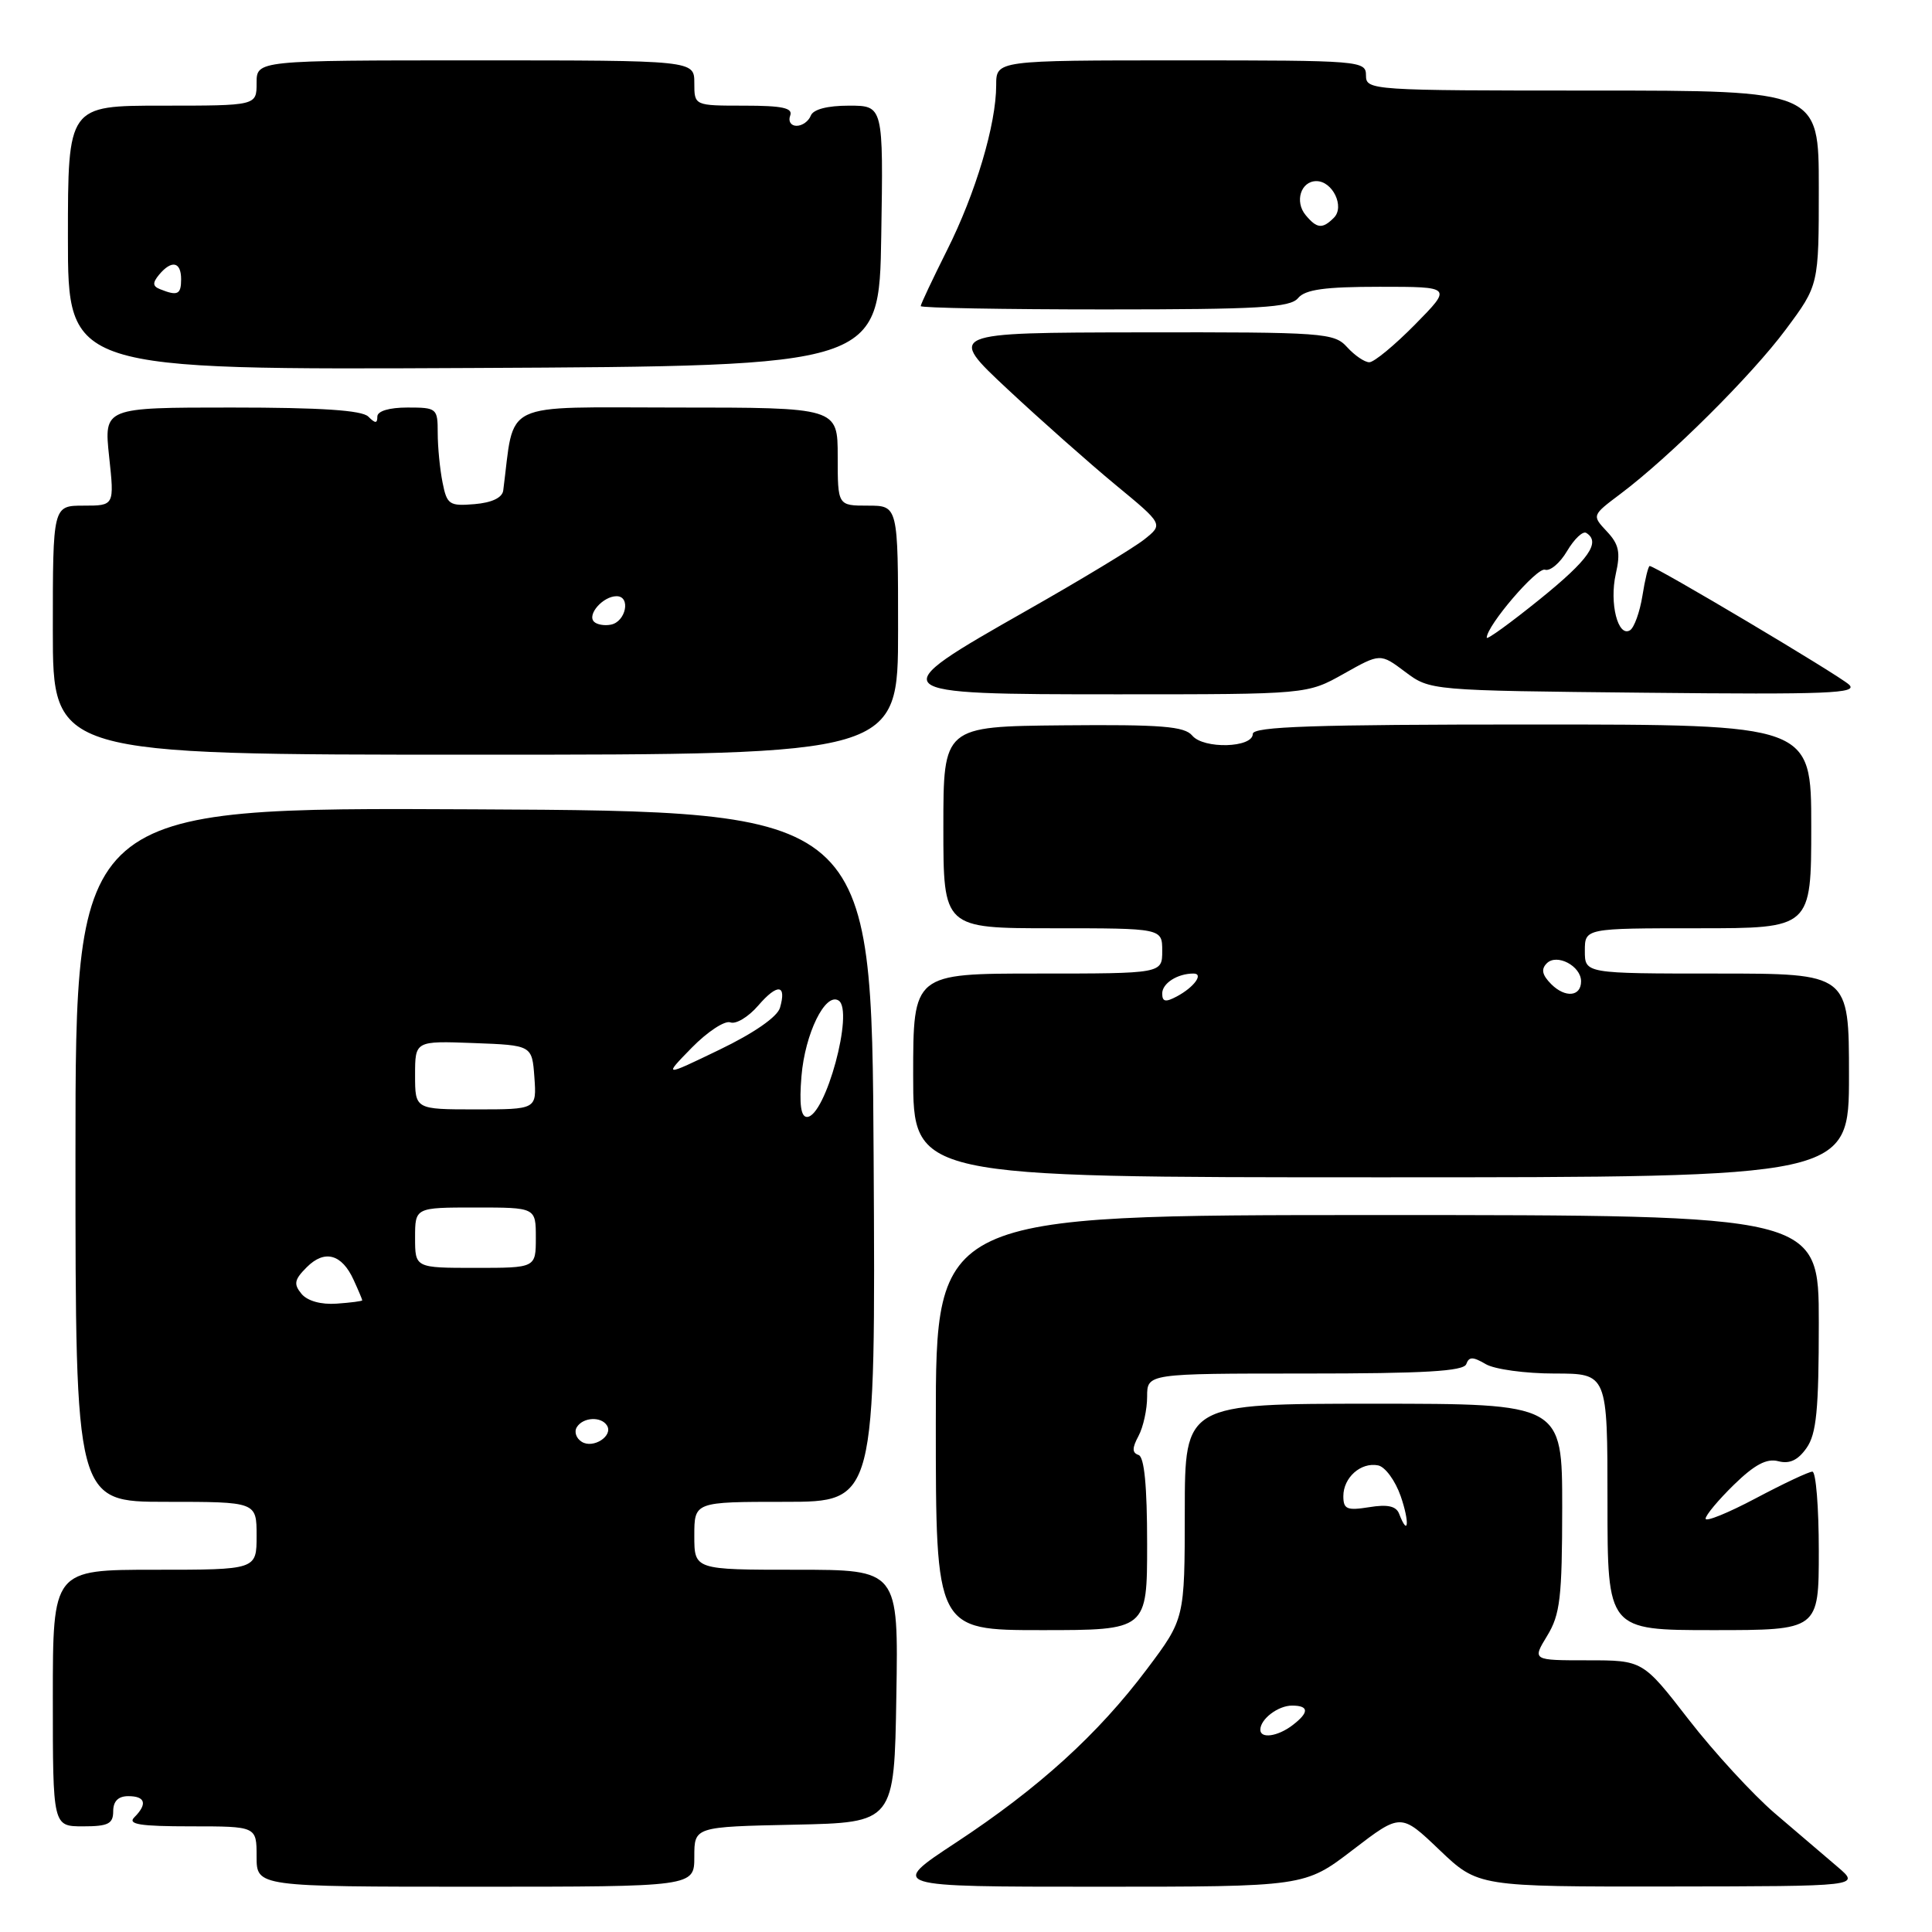 <?xml version="1.0" encoding="UTF-8" standalone="no"?>
<!DOCTYPE svg PUBLIC "-//W3C//DTD SVG 1.1//EN" "http://www.w3.org/Graphics/SVG/1.1/DTD/svg11.dtd" >
<svg xmlns="http://www.w3.org/2000/svg" xmlns:xlink="http://www.w3.org/1999/xlink" version="1.1" viewBox="0 0 256 256">
 <g >
 <path fill="currentColor"
d=" M 92.00 246.03 C 92.00 242.06 92.00 242.06 105.25 241.78 C 118.50 241.50 118.50 241.50 118.77 224.75 C 119.05 208.00 119.05 208.00 105.52 208.00 C 92.00 208.00 92.00 208.00 92.00 203.50 C 92.00 199.00 92.00 199.00 104.01 199.00 C 116.02 199.00 116.02 199.00 115.76 153.25 C 115.50 107.50 115.50 107.50 62.75 107.24 C 10.00 106.98 10.00 106.98 10.00 152.99 C 10.00 199.00 10.00 199.00 22.00 199.00 C 34.00 199.00 34.00 199.00 34.00 203.50 C 34.00 208.00 34.00 208.00 20.50 208.00 C 7.00 208.00 7.00 208.00 7.00 225.00 C 7.00 242.00 7.00 242.00 11.00 242.00 C 14.33 242.00 15.00 241.67 15.00 240.00 C 15.00 238.67 15.67 238.00 17.00 238.00 C 19.27 238.00 19.56 239.04 17.80 240.80 C 16.87 241.73 18.53 242.00 25.30 242.00 C 34.00 242.00 34.00 242.00 34.00 246.00 C 34.00 250.00 34.00 250.00 63.00 250.00 C 92.00 250.00 92.00 250.00 92.00 246.03 Z  M 179.25 245.12 C 185.62 240.24 185.62 240.24 190.73 245.12 C 195.85 250.00 195.85 250.00 221.18 249.97 C 246.50 249.94 246.50 249.94 243.50 247.38 C 241.85 245.98 238.10 242.78 235.17 240.27 C 232.25 237.76 227.11 232.17 223.76 227.85 C 217.68 220.00 217.68 220.00 210.35 220.00 C 203.03 220.00 203.03 220.00 205.01 216.75 C 206.73 213.93 206.99 211.69 207.00 199.75 C 207.00 186.00 207.00 186.00 182.00 186.00 C 157.00 186.00 157.00 186.00 156.99 200.25 C 156.98 214.50 156.98 214.50 151.98 221.16 C 145.48 229.81 137.63 236.94 126.64 244.17 C 117.78 250.00 117.78 250.00 145.33 250.00 C 172.88 250.00 172.88 250.00 179.25 245.12 Z  M 152.00 204.58 C 152.00 196.91 151.63 193.04 150.86 192.79 C 150.00 192.50 150.00 191.87 150.86 190.27 C 151.49 189.09 152.00 186.75 152.00 185.07 C 152.00 182.00 152.00 182.00 172.92 182.00 C 188.74 182.00 193.94 181.70 194.29 180.75 C 194.65 179.75 195.16 179.75 196.86 180.75 C 198.02 181.44 202.13 182.00 205.99 182.00 C 213.00 182.00 213.00 182.00 213.00 199.00 C 213.00 216.00 213.00 216.00 227.00 216.00 C 241.00 216.00 241.00 216.00 241.00 205.50 C 241.00 199.72 240.62 195.00 240.15 195.00 C 239.68 195.00 236.31 196.59 232.65 198.53 C 228.99 200.47 226.00 201.69 226.00 201.23 C 226.00 200.78 227.69 198.75 229.76 196.73 C 232.49 194.07 234.10 193.21 235.64 193.62 C 237.13 194.01 238.25 193.48 239.38 191.86 C 240.69 190.00 241.00 186.81 241.00 175.28 C 241.00 161.00 241.00 161.00 182.50 161.00 C 124.00 161.00 124.00 161.00 124.00 188.50 C 124.00 216.00 124.00 216.00 138.00 216.00 C 152.00 216.00 152.00 216.00 152.00 204.58 Z  M 245.00 142.50 C 245.00 129.00 245.00 129.00 227.50 129.00 C 210.00 129.00 210.00 129.00 210.00 126.00 C 210.00 123.00 210.00 123.00 225.00 123.00 C 240.00 123.00 240.00 123.00 240.00 109.50 C 240.00 96.00 240.00 96.00 203.00 96.00 C 174.07 96.00 166.00 96.27 166.00 97.25 C 166.00 99.10 159.48 99.28 157.98 97.47 C 156.95 96.24 153.90 95.99 140.86 96.11 C 125.00 96.26 125.00 96.26 125.00 109.63 C 125.00 123.00 125.00 123.00 139.50 123.00 C 154.00 123.00 154.00 123.00 154.00 126.00 C 154.00 129.00 154.00 129.00 137.50 129.00 C 121.00 129.00 121.00 129.00 121.00 142.50 C 121.00 156.00 121.00 156.00 183.00 156.00 C 245.00 156.00 245.00 156.00 245.00 142.50 Z  M 119.00 83.50 C 119.00 67.00 119.00 67.00 115.00 67.00 C 111.00 67.00 111.00 67.00 111.00 60.50 C 111.00 54.00 111.00 54.00 89.56 54.00 C 65.99 54.00 68.25 52.92 66.68 65.00 C 66.55 65.95 65.17 66.61 62.88 66.80 C 59.54 67.08 59.22 66.87 58.64 63.93 C 58.29 62.18 58.00 59.23 58.00 57.37 C 58.00 54.10 57.88 54.00 54.00 54.00 C 51.56 54.00 50.00 54.47 50.00 55.20 C 50.00 56.13 49.73 56.13 48.80 55.20 C 47.96 54.36 42.51 54.00 30.68 54.00 C 13.77 54.00 13.77 54.00 14.46 60.50 C 15.16 67.00 15.16 67.00 11.08 67.00 C 7.00 67.00 7.00 67.00 7.00 83.50 C 7.00 100.00 7.00 100.00 63.00 100.00 C 119.00 100.00 119.00 100.00 119.00 83.50 Z  M 178.05 89.28 C 182.90 86.55 182.90 86.55 186.20 89.03 C 189.50 91.50 189.50 91.50 218.00 91.79 C 242.26 92.04 246.28 91.88 245.00 90.71 C 243.61 89.43 219.35 75.00 218.59 75.00 C 218.41 75.00 217.97 76.77 217.63 78.94 C 217.28 81.11 216.54 83.16 215.99 83.51 C 214.39 84.50 213.23 79.92 214.10 76.05 C 214.75 73.19 214.52 72.12 212.91 70.41 C 210.93 68.29 210.93 68.29 214.71 65.45 C 221.26 60.53 232.12 49.73 236.64 43.64 C 241.00 37.78 241.00 37.78 241.00 24.89 C 241.00 12.00 241.00 12.00 211.00 12.00 C 181.67 12.00 181.00 11.96 181.00 10.00 C 181.00 8.05 180.33 8.00 156.50 8.00 C 132.00 8.00 132.00 8.00 132.00 11.29 C 132.00 16.47 129.28 25.61 125.48 33.17 C 123.57 36.99 122.00 40.31 122.00 40.56 C 122.00 40.80 132.97 41.00 146.38 41.00 C 166.83 41.00 170.96 40.76 172.00 39.50 C 172.95 38.36 175.53 38.00 182.83 38.00 C 192.42 38.00 192.42 38.00 187.50 43.00 C 184.79 45.75 182.07 48.00 181.44 48.00 C 180.82 48.00 179.50 47.10 178.50 46.00 C 176.78 44.10 175.45 44.00 151.10 44.04 C 125.50 44.08 125.50 44.08 133.50 51.56 C 137.90 55.67 144.35 61.38 147.82 64.25 C 154.15 69.47 154.15 69.47 151.62 71.48 C 150.22 72.59 143.22 76.83 136.04 80.90 C 116.70 91.88 116.83 92.00 148.10 92.00 C 173.21 92.00 173.21 92.00 178.05 89.28 Z  M 116.77 31.25 C 117.05 14.00 117.05 14.00 112.49 14.00 C 109.62 14.00 107.75 14.49 107.43 15.33 C 107.14 16.07 106.30 16.67 105.55 16.67 C 104.80 16.67 104.42 16.07 104.70 15.33 C 105.10 14.31 103.70 14.00 98.61 14.00 C 92.00 14.00 92.00 14.00 92.00 11.00 C 92.00 8.00 92.00 8.00 63.00 8.00 C 34.00 8.00 34.00 8.00 34.00 11.00 C 34.00 14.00 34.00 14.00 21.50 14.00 C 9.00 14.00 9.00 14.00 9.00 31.51 C 9.00 49.02 9.00 49.02 62.75 48.76 C 116.50 48.50 116.50 48.50 116.77 31.25 Z  M 77.09 191.05 C 76.35 190.60 76.05 189.72 76.43 189.11 C 77.25 187.78 79.66 187.65 80.43 188.89 C 81.28 190.26 78.61 192.00 77.09 191.05 Z  M 39.95 171.44 C 38.88 170.15 39.00 169.55 40.65 167.91 C 43.01 165.54 45.30 166.16 46.86 169.60 C 47.49 170.97 48.00 172.19 48.00 172.30 C 48.00 172.41 46.47 172.61 44.61 172.74 C 42.53 172.89 40.73 172.38 39.95 171.44 Z  M 55.00 164.00 C 55.00 160.00 55.00 160.00 63.00 160.00 C 71.00 160.00 71.00 160.00 71.00 164.00 C 71.00 168.00 71.00 168.00 63.00 168.00 C 55.00 168.00 55.00 168.00 55.00 164.00 Z  M 106.20 142.59 C 106.67 136.95 109.35 131.48 111.11 132.57 C 113.21 133.86 109.37 148.00 106.93 148.00 C 106.12 148.00 105.89 146.32 106.20 142.59 Z  M 55.00 142.46 C 55.00 137.92 55.00 137.92 62.75 138.21 C 70.50 138.50 70.50 138.50 70.81 142.75 C 71.11 147.00 71.11 147.00 63.06 147.00 C 55.00 147.00 55.00 147.00 55.00 142.46 Z  M 91.67 138.82 C 93.75 136.70 96.05 135.19 96.78 135.47 C 97.51 135.75 99.17 134.75 100.47 133.24 C 103.02 130.28 104.26 130.41 103.35 133.54 C 103.00 134.74 99.89 136.90 95.34 139.09 C 87.90 142.68 87.90 142.68 91.67 138.82 Z  M 167.00 229.20 C 167.00 227.79 169.35 226.00 171.20 226.00 C 173.47 226.00 173.49 226.91 171.25 228.61 C 169.29 230.10 167.00 230.42 167.00 229.20 Z  M 185.39 200.58 C 185.00 199.56 183.85 199.31 181.42 199.71 C 178.48 200.18 178.00 199.98 178.00 198.25 C 178.00 195.78 180.32 193.72 182.60 194.17 C 183.54 194.35 184.88 196.19 185.60 198.25 C 186.80 201.72 186.62 203.77 185.39 200.58 Z  M 154.00 131.64 C 154.00 130.29 156.02 129.00 158.14 129.00 C 159.54 129.00 158.23 130.81 155.94 132.03 C 154.44 132.83 154.00 132.75 154.00 131.64 Z  M 205.55 130.41 C 204.34 129.19 204.17 128.43 204.96 127.64 C 206.29 126.31 209.50 128.00 209.50 130.03 C 209.50 132.06 207.41 132.26 205.55 130.41 Z  M 78.71 82.38 C 77.76 81.43 79.91 79.00 81.70 79.00 C 83.62 79.00 82.94 82.39 80.94 82.77 C 80.09 82.94 79.09 82.76 78.71 82.38 Z  M 197.00 84.50 C 197.00 82.90 203.66 75.13 204.72 75.49 C 205.39 75.72 206.71 74.61 207.65 73.01 C 208.60 71.41 209.73 70.34 210.18 70.61 C 212.16 71.83 210.54 74.15 204.00 79.43 C 200.15 82.54 197.00 84.82 197.00 84.50 Z  M 173.01 28.51 C 171.51 26.71 172.37 24.00 174.43 24.00 C 176.58 24.00 178.21 27.39 176.75 28.85 C 175.23 30.37 174.50 30.30 173.01 28.51 Z  M 21.21 38.32 C 20.22 37.93 20.19 37.48 21.08 36.40 C 22.74 34.41 24.00 34.67 24.00 37.00 C 24.00 39.03 23.53 39.25 21.21 38.32 Z "/>
</g>
</svg>